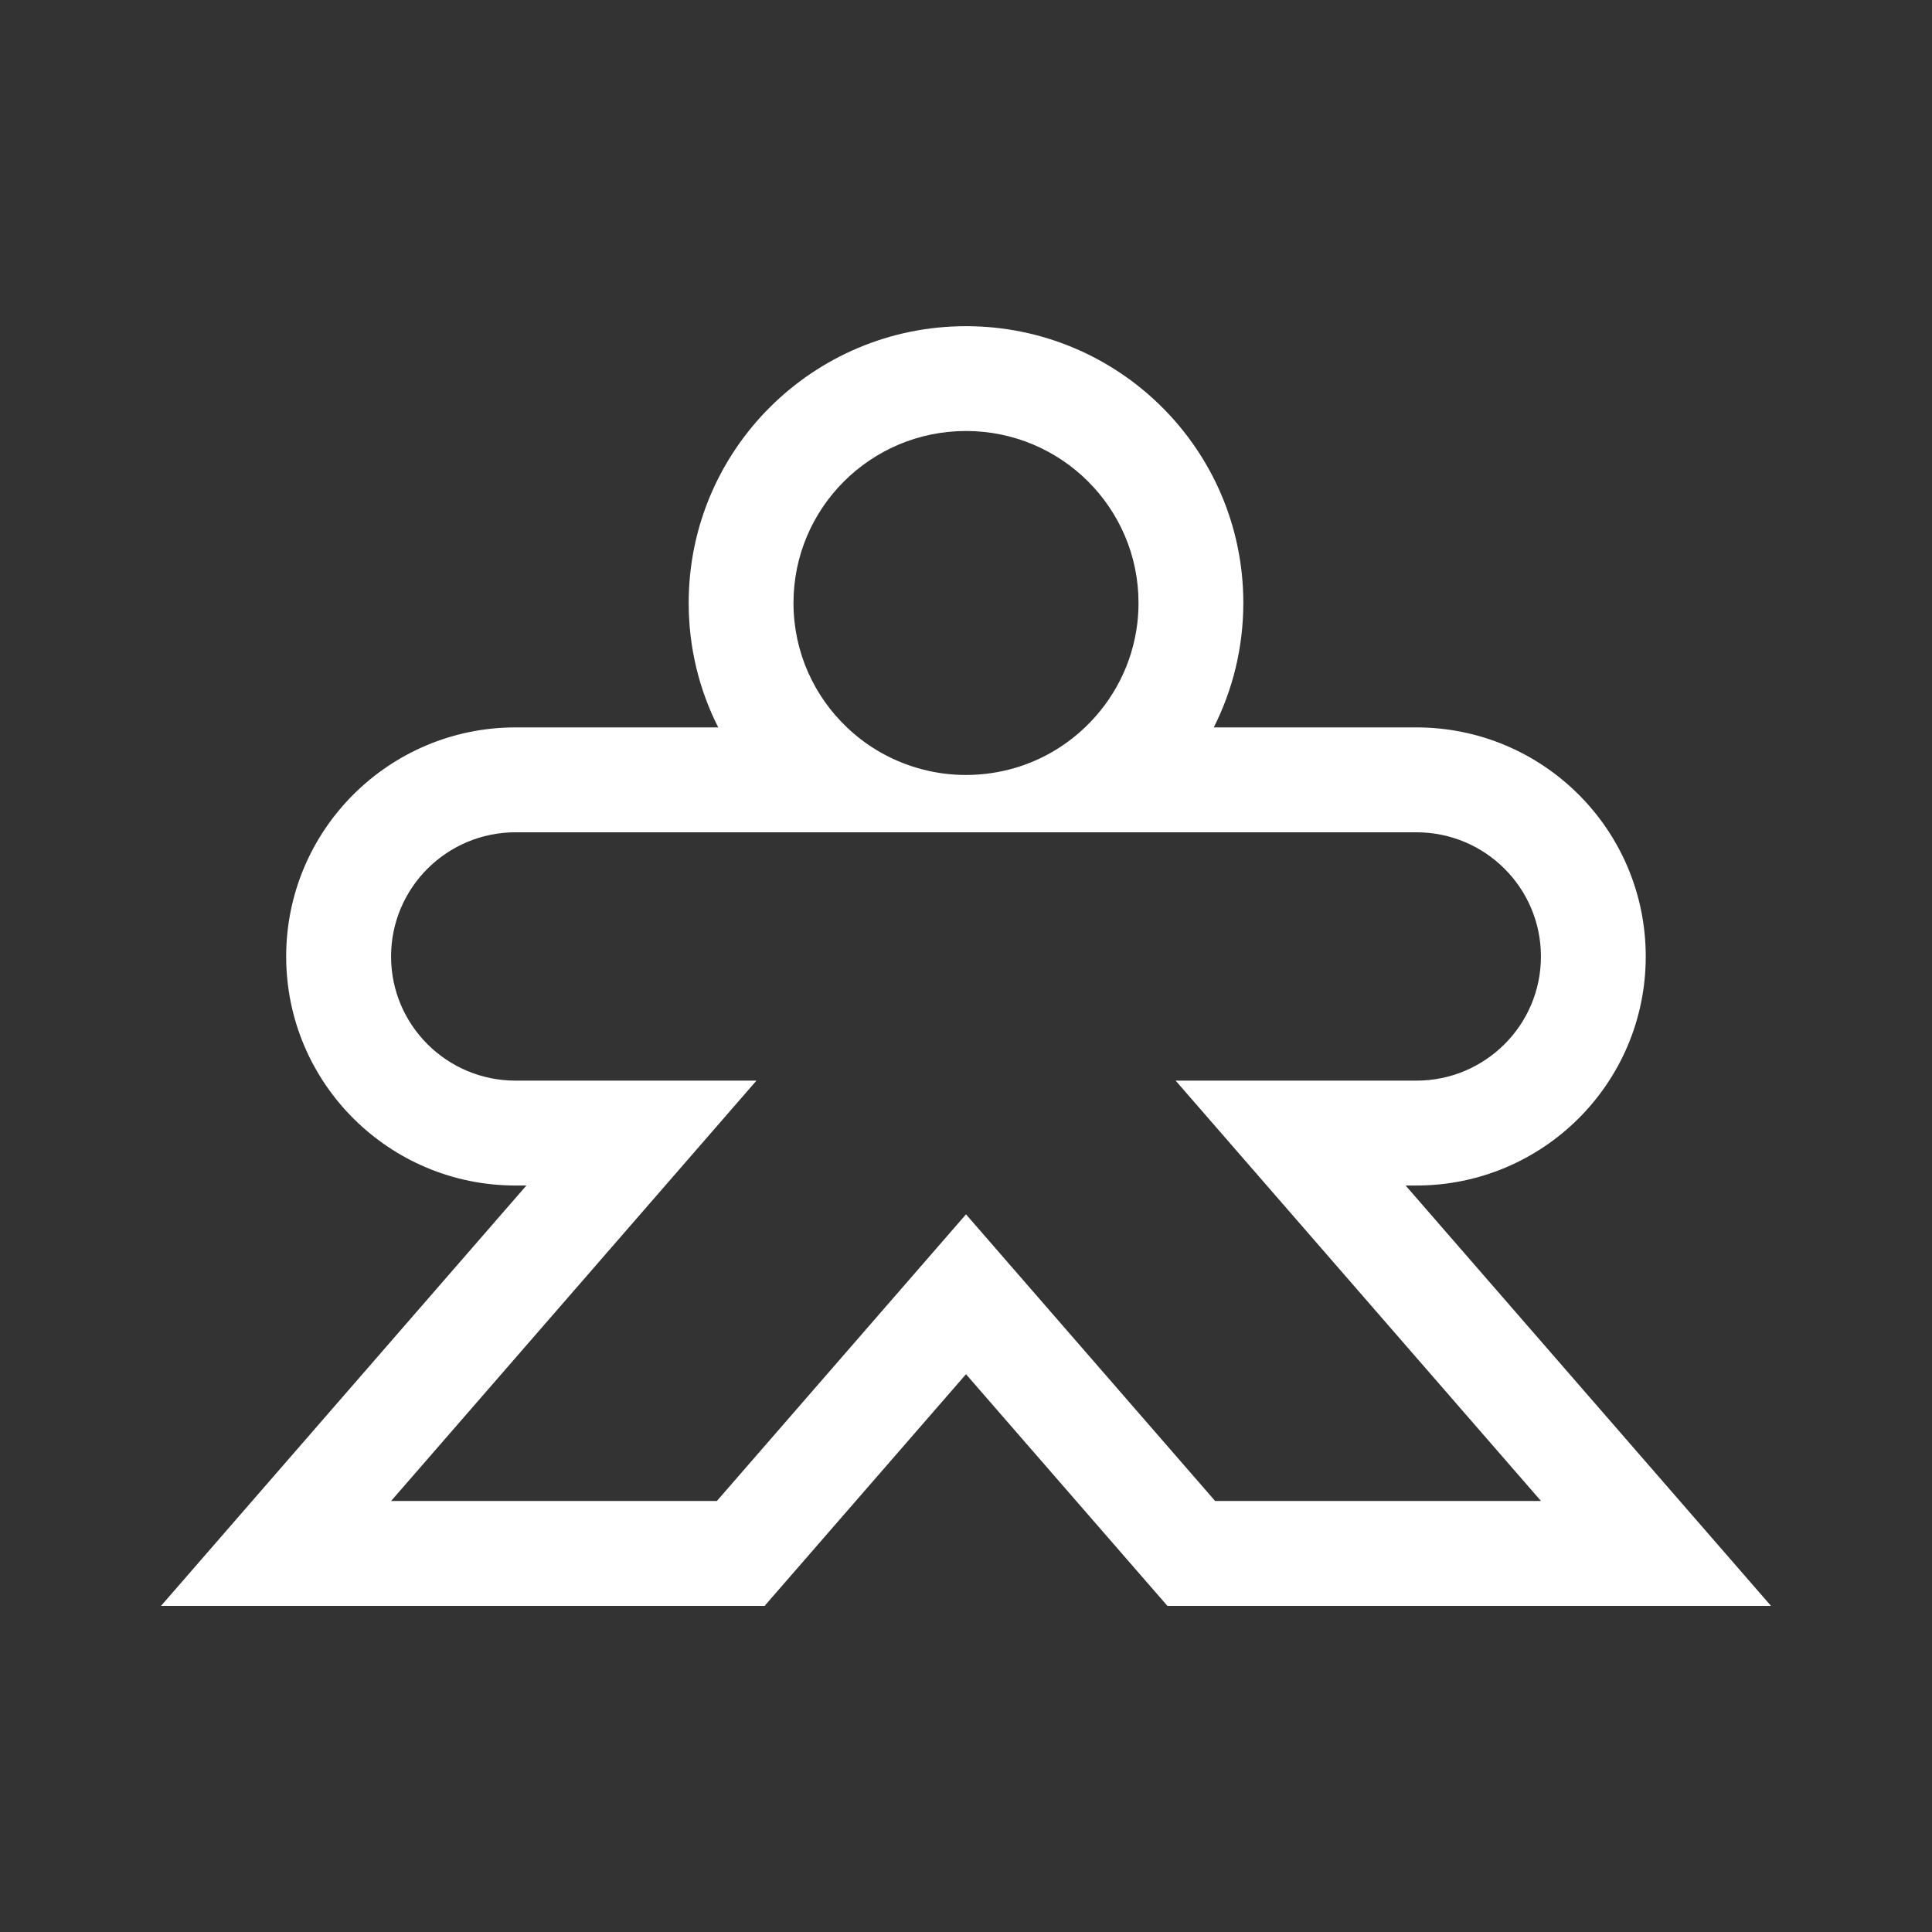 <svg xmlns="http://www.w3.org/2000/svg" width="24" height="24" viewBox="0 0 24 24" fill="none"><rect x="0" y="0" width="24" height="24" fill="#333333" stroke="none"/><rect width="24" height="24" fill="none"/>
<path fill-rule="evenodd" clip-rule="evenodd" d="M9.397 13.424H6.405C5.551 13.424 4.858 12.734 4.858 11.882C4.858 11.03 5.55 10.339 6.405 10.339H17.595C18.449 10.339 19.142 11.029 19.142 11.882C19.142 12.734 18.449 13.424 17.595 13.424H14.604L19.143 18.646H15.095L12 15.085L8.905 18.646H4.858L9.397 13.424ZM12 17.071L9.498 19.949H2L6.539 14.727H6.405C4.835 14.727 3.555 13.457 3.555 11.882C3.555 10.307 4.835 9.036 6.405 9.036H8.922C8.687 8.572 8.555 8.047 8.555 7.49C8.555 5.588 10.101 4.052 12 4.052C13.899 4.052 15.445 5.587 15.445 7.49C15.445 8.047 15.312 8.572 15.078 9.036H17.594C19.165 9.036 20.444 10.306 20.444 11.882C20.444 13.457 19.165 14.727 17.594 14.727H17.461L22 19.949H14.502L12 17.071ZM13.478 9.036C13.832 8.7 14.07 8.245 14.129 7.736C14.138 7.655 14.143 7.573 14.143 7.49C14.143 6.31 13.183 5.354 12 5.354C10.816 5.354 9.857 6.311 9.857 7.49C9.857 7.495 9.857 7.5 9.857 7.504C9.861 8.107 10.115 8.65 10.521 9.036C10.782 9.285 11.107 9.468 11.468 9.56C11.638 9.604 11.816 9.627 12 9.627C12.214 9.627 12.422 9.595 12.617 9.537C12.643 9.529 12.668 9.521 12.692 9.513C12.989 9.412 13.256 9.248 13.478 9.036Z" fill="white"/>
</svg>
